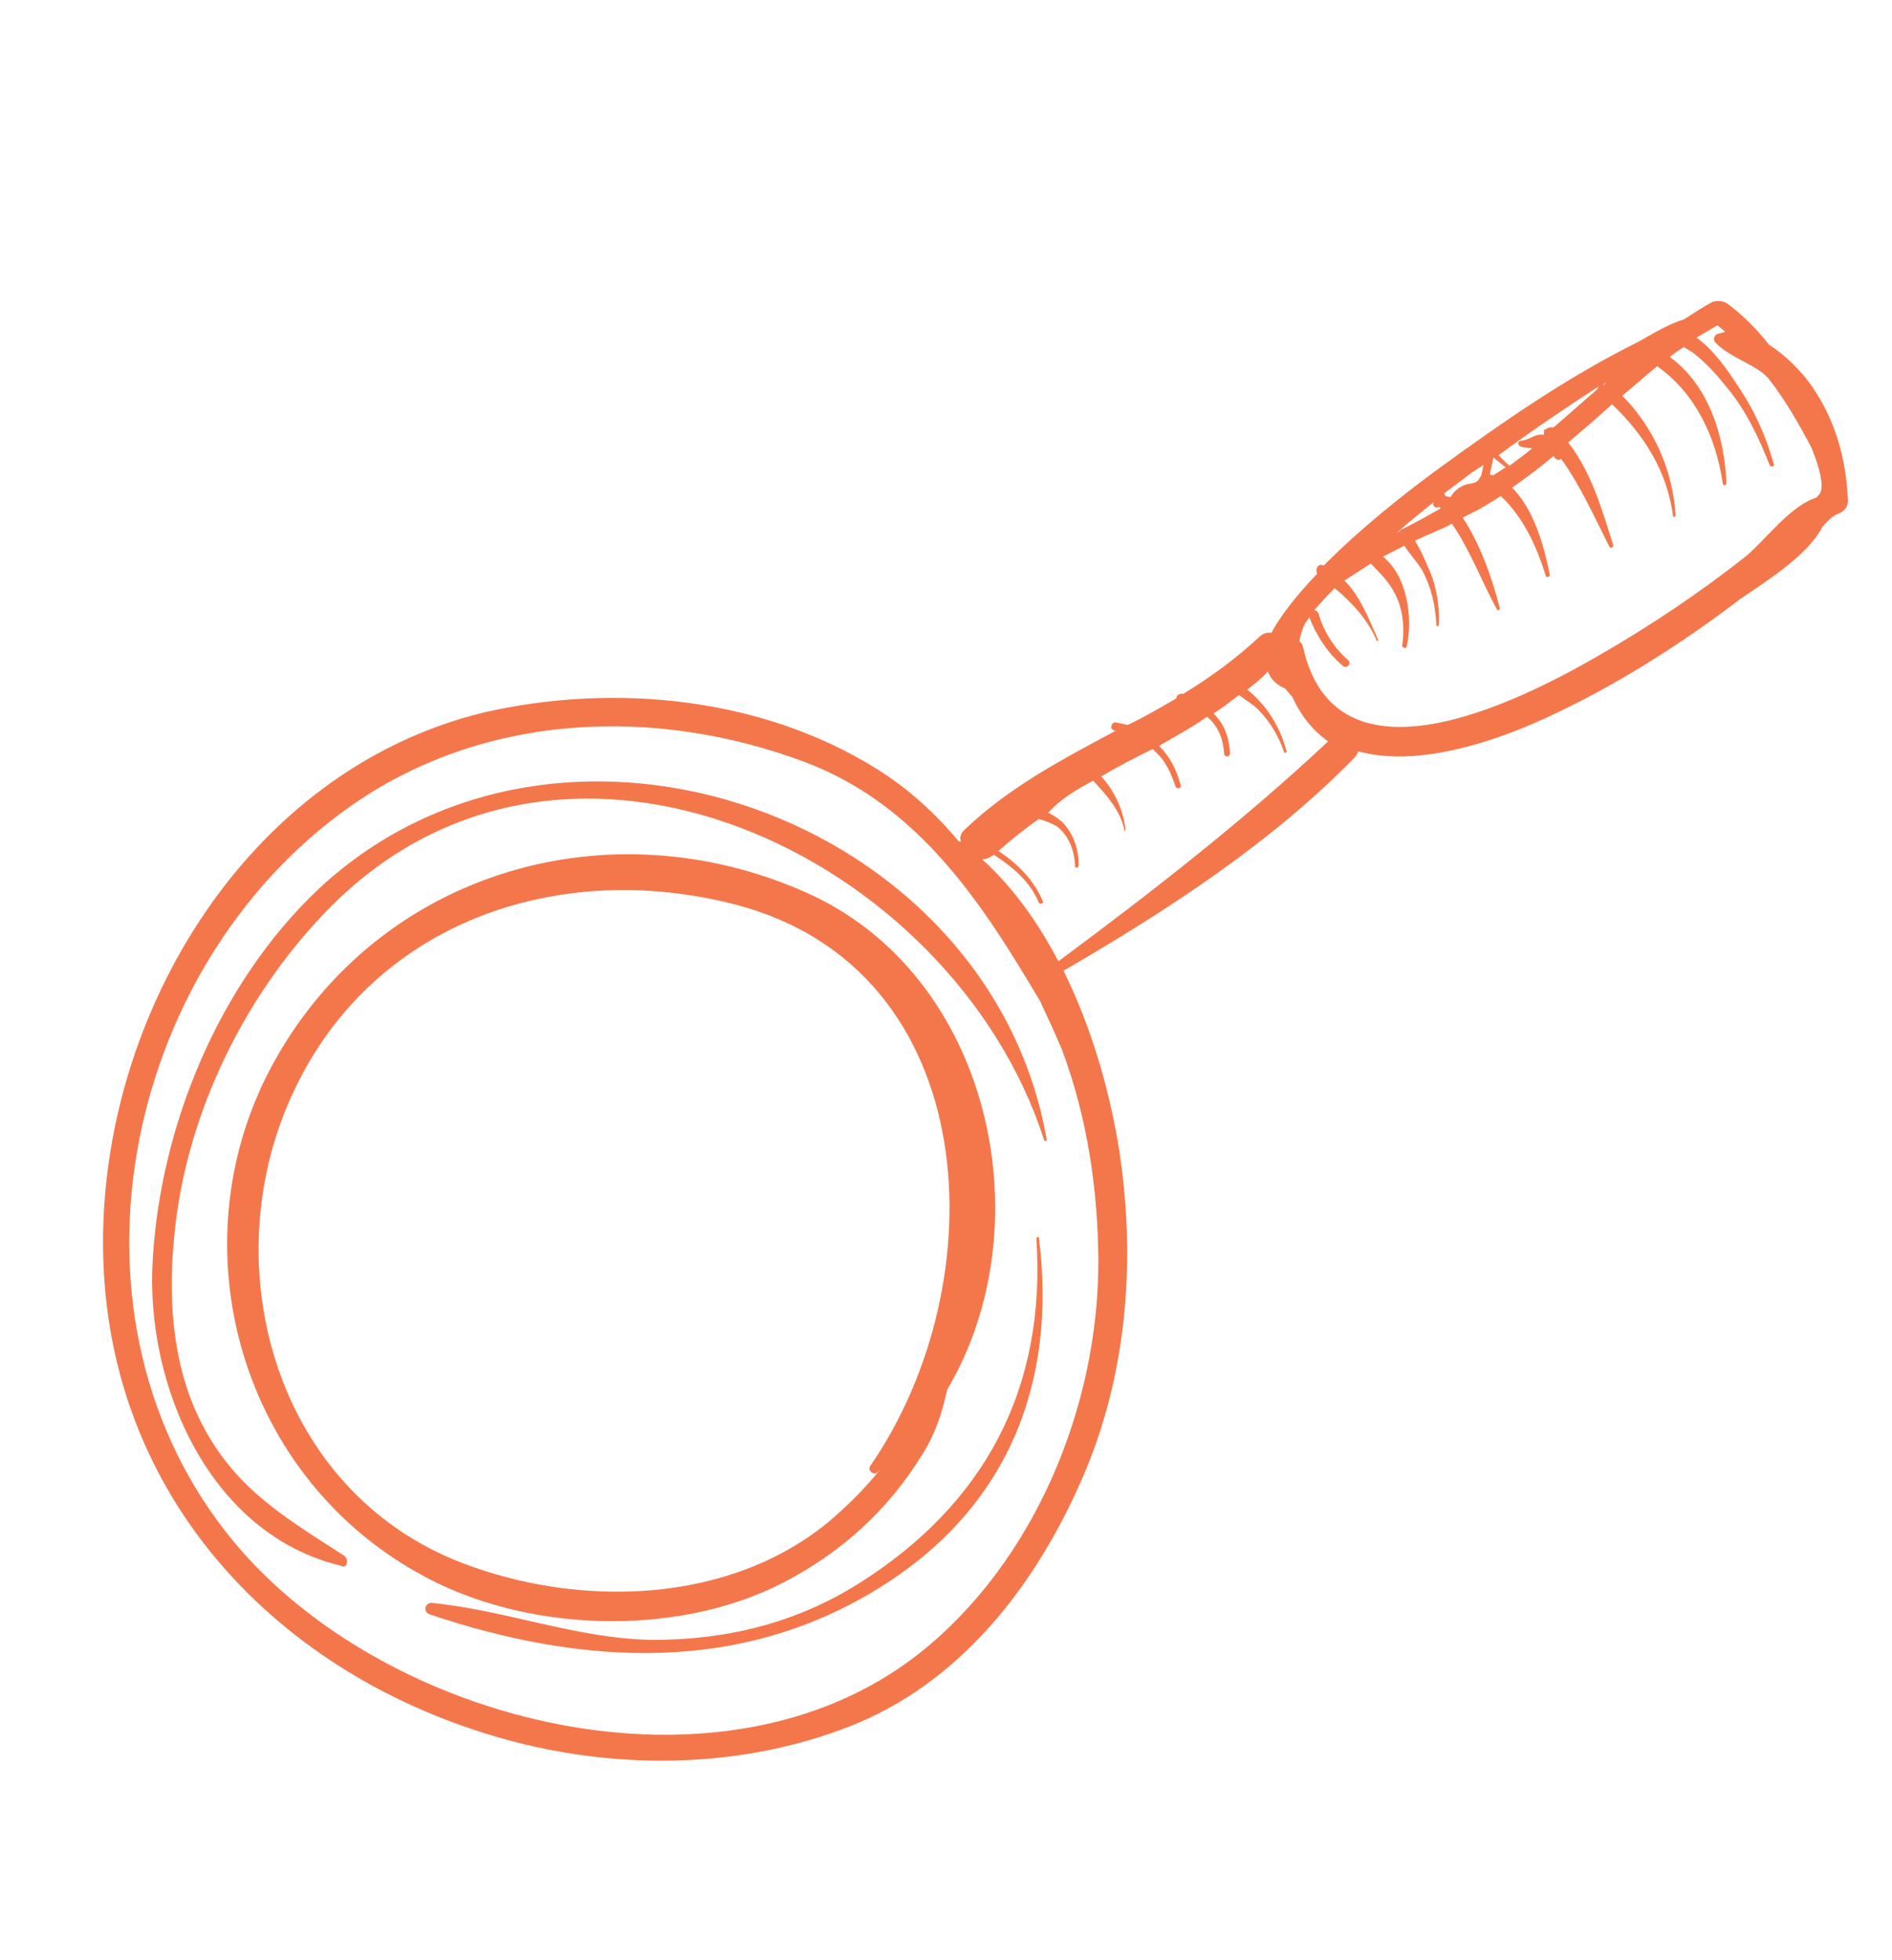 <svg width="139" height="144" viewBox="0 0 139 144" fill="none" xmlns="http://www.w3.org/2000/svg">
<path d="M7.599 92.79C8.264 110.682 21.105 123.641 37.878 127.994C45.854 130.039 54.562 129.878 62.294 126.888C70.499 123.735 76.062 116.524 79.481 108.682C82.883 100.923 83.505 92.224 82.124 83.886C81.415 79.801 80.155 75.423 78.136 71.322C85.733 66.903 93.354 61.965 99.511 55.667C99.631 55.517 99.75 55.368 99.786 55.201C103.924 56.343 109.355 54.699 113.63 52.722C118.683 50.386 123.44 47.375 127.832 44.024C129.273 43.019 132.793 40.882 133.86 38.748C134.219 38.299 134.66 37.869 135.133 37.707C135.522 37.527 135.76 37.228 135.765 36.792C135.633 33.703 134.843 30.825 133.025 28.252C132.28 27.22 131.201 26.116 129.966 25.329C129.072 24.177 128.059 23.175 126.926 22.322C126.776 22.203 126.608 22.167 126.441 22.131C126.273 22.096 126.004 22.126 125.818 22.174C125.125 22.551 124.413 23.012 123.702 23.473C122.302 23.875 120.659 25.012 119.983 25.305C114.979 27.827 110.353 31.041 105.794 34.356C104.861 35.032 100.606 38.15 97.256 41.547C97.172 41.529 97.172 41.529 97.172 41.529C96.855 41.374 96.58 41.841 96.778 42.145C95.315 43.67 94.121 45.165 93.4 46.498C93.148 46.445 92.778 46.541 92.557 46.757C90.806 48.395 88.942 49.748 86.927 50.981C86.844 50.963 86.76 50.946 86.658 51.011C86.473 51.059 86.455 51.143 86.419 51.31C85.218 52.017 84.118 52.657 82.85 53.262C82.599 53.209 82.347 53.155 82.012 53.084C81.677 53.013 81.486 53.497 81.804 53.652C81.888 53.67 81.971 53.688 81.971 53.688C78.115 55.753 74.175 57.801 70.878 60.948C70.556 61.229 70.484 61.564 70.599 61.85C70.515 61.833 70.515 61.833 70.431 61.815C68.757 59.797 66.778 57.978 64.459 56.523C56.033 51.235 45.222 50.161 35.651 52.323C17.836 56.581 6.928 75.335 7.599 92.79ZM105.344 36.883C105.207 37.117 105.423 37.337 105.608 37.289C105.608 37.289 105.608 37.289 105.71 37.224C105.794 37.241 105.776 37.325 105.86 37.343C104.963 37.852 104.066 38.361 103.086 38.852C103.002 38.834 102.9 38.9 102.882 38.983L102.781 39.049C102.679 39.115 102.679 39.115 102.578 39.181C103.444 38.403 104.394 37.643 105.344 36.883ZM109.718 33.616C110.018 33.855 110.318 34.093 110.617 34.332C110.313 34.529 110.008 34.727 109.703 34.925C109.619 34.907 109.535 34.889 109.451 34.871C109.523 34.536 109.612 34.118 109.718 33.616C109.617 33.682 109.718 33.616 109.718 33.616ZM128.34 40.81C124.863 43.568 121.187 46.022 117.295 48.255C111.306 51.704 98.087 58.25 95.724 47.517C95.676 47.332 95.61 47.231 95.46 47.111C95.567 46.609 95.656 46.191 95.93 45.725C96.049 45.575 96.169 45.426 96.187 45.342C96.692 46.674 97.551 47.993 98.666 48.929C98.966 49.168 99.324 48.719 99.024 48.481C98.059 47.664 97.2 46.344 96.862 45.048C96.796 44.947 96.73 44.846 96.562 44.81C97.022 44.296 97.482 43.781 97.924 43.351C97.942 43.267 98.026 43.285 98.043 43.201C99.308 44.257 100.454 45.462 101.158 47.098C101.158 47.098 101.242 47.116 101.259 47.032C100.604 45.582 99.936 43.778 98.772 42.657C99.382 42.261 100.093 41.801 100.703 41.406C101.351 42.068 101.932 42.629 102.377 43.423C103.086 44.623 103.202 46.134 103.02 47.407C102.984 47.574 103.302 47.729 103.355 47.478C103.8 45.386 103.398 42.328 101.6 40.897C102.09 40.651 102.682 40.34 103.172 40.094C103.568 40.703 104.066 41.246 104.462 41.855C105.153 43.139 105.473 44.518 105.524 45.928C105.506 46.011 105.674 46.047 105.71 45.88C105.743 44.488 105.572 43.227 105.049 41.98C104.755 41.305 104.412 40.445 103.949 39.735C104.93 39.244 105.875 38.92 106.67 38.477C108.009 40.423 108.839 42.698 109.975 44.775C110.041 44.877 110.226 44.829 110.178 44.644C109.599 42.422 108.786 40.063 107.465 38.034C107.668 37.902 107.854 37.854 108.057 37.722C108.834 37.363 109.546 36.902 110.257 36.441C111.936 38.022 112.886 40.148 113.567 42.304C113.615 42.489 113.902 42.375 113.854 42.19C113.424 40.087 112.683 37.394 111.087 35.831C112.121 35.089 113.155 34.347 114.123 33.503C114.189 33.605 114.255 33.706 114.339 33.724C114.489 33.843 114.59 33.777 114.692 33.712C116.114 35.675 117.179 38.087 118.23 40.147C118.279 40.332 118.566 40.218 118.518 40.033C117.674 37.406 116.932 34.712 115.21 32.51C116.28 31.601 117.349 30.691 118.436 29.698C120.763 31.942 122.48 34.58 122.912 37.907C122.894 37.991 123.062 38.026 123.097 37.859C122.917 34.586 121.492 31.397 119.183 29.07C120.031 28.376 120.898 27.599 121.746 26.904C124.563 28.902 126.072 32.108 126.57 35.537C126.618 35.722 126.804 35.674 126.839 35.507C126.694 32.066 125.562 28.328 122.678 26.228C123.001 25.947 123.306 25.75 123.712 25.486C123.862 25.605 124.096 25.742 124.33 25.88C125.313 26.613 126.159 27.58 126.921 28.529C128.313 30.224 129.214 32.164 130.015 34.17C130.063 34.356 130.434 34.26 130.302 34.057C129.705 31.919 128.803 29.978 127.53 28.134C126.87 27.119 125.861 25.681 124.645 24.81C125.153 24.481 125.643 24.235 126.151 23.906C126.385 24.043 126.6 24.264 126.75 24.383C126.565 24.431 126.38 24.479 126.194 24.527C125.907 24.641 125.836 24.976 126.052 25.197C127.065 26.199 128.389 26.567 129.522 27.42C129.672 27.54 129.738 27.641 129.888 27.761C131.13 29.336 132.151 31.127 133.088 32.9C133.545 34.047 134.196 35.934 133.568 36.412C133.551 36.496 133.467 36.478 133.449 36.562C131.577 37.126 129.732 39.619 128.34 40.81ZM117.865 28.265C117.781 28.247 117.781 28.247 117.679 28.313C117.883 28.182 118.086 28.05 118.289 27.918C118.104 27.966 117.984 28.116 117.865 28.265ZM117.494 28.361C117.392 28.427 117.374 28.511 117.357 28.595C116.287 29.504 115.2 30.497 114.131 31.406C113.963 31.371 113.694 31.401 113.574 31.55C113.491 31.532 113.407 31.515 113.437 31.784C113.419 31.867 113.402 31.951 113.402 31.951C112.815 31.826 112.355 32.34 111.733 32.383C111.463 32.413 111.494 32.682 111.728 32.819C111.979 32.873 112.231 32.926 112.584 32.914C112.04 33.41 111.43 33.805 110.904 34.218C110.605 33.98 110.389 33.759 110.107 33.437C112.497 31.671 114.954 30.007 117.494 28.361ZM108.989 34.161C108.936 34.412 108.883 34.663 108.829 34.914C108.811 34.997 108.71 35.063 108.692 35.147C108.537 35.464 108.268 35.494 107.813 35.572C107.257 35.716 106.833 36.063 106.558 36.529C106.474 36.512 106.307 36.476 106.223 36.458C106.139 36.44 106.157 36.357 106.091 36.255C106.82 35.711 107.447 35.232 108.176 34.688C108.38 34.556 108.684 34.358 108.989 34.161ZM80.315 57.358C81.311 58.444 82.307 59.53 82.609 60.993C82.591 61.077 82.693 61.011 82.693 61.011C82.558 59.583 81.903 58.132 80.907 57.046C82.109 56.34 83.394 55.651 84.662 55.046C84.745 55.064 84.745 55.064 84.811 55.166C85.627 55.864 86.036 56.825 86.361 57.768C86.475 58.055 86.864 57.875 86.732 57.672C86.442 56.562 85.949 55.582 85.152 54.801C86.353 54.094 87.537 53.472 88.672 52.664C88.756 52.681 88.739 52.765 88.822 52.783C89.554 53.463 89.879 54.407 89.935 55.38C89.965 55.649 90.318 55.637 90.372 55.386C90.316 54.412 90.075 53.486 89.445 52.74C89.379 52.639 89.229 52.52 89.163 52.418C89.772 52.023 90.4 51.544 91.027 51.066C91.477 51.424 92.028 51.716 92.46 52.157C93.324 53.04 93.966 54.139 94.34 55.267C94.406 55.369 94.507 55.303 94.525 55.219C94.187 53.923 93.628 52.843 92.866 51.894C92.518 51.47 92.087 51.029 91.637 50.671C92.163 50.258 92.689 49.845 93.148 49.331C93.311 49.802 93.659 50.226 94.294 50.536C94.294 50.536 94.294 50.536 94.378 50.554C94.594 50.775 94.726 50.977 94.942 51.198C95.597 52.649 96.509 53.717 97.576 54.469C91.34 60.313 84.623 65.531 77.757 70.629C76.261 67.775 74.442 65.203 72.164 63.145C72.433 63.114 72.618 63.066 72.923 62.869L73.025 62.803C74.409 63.709 75.674 64.765 76.312 66.3C76.36 66.485 76.731 66.389 76.599 66.186C75.961 64.651 74.732 63.428 73.347 62.522C74.315 61.678 75.265 60.919 76.299 60.176C76.718 60.266 77.203 60.456 77.671 60.73C78.57 61.446 78.943 62.575 78.981 63.632C78.946 63.799 79.215 63.769 79.251 63.602C79.248 62.377 78.875 61.249 78.011 60.365C77.711 60.127 77.412 59.888 77.01 59.716C77.93 58.687 79.131 57.98 80.315 57.358ZM25.569 59.361C35.381 52.353 48.111 51.824 59.221 56.022C67.487 59.178 72.11 66.281 76.428 73.582C76.969 74.746 77.511 75.91 78.034 77.159C79.876 82.097 80.671 87.424 80.693 92.676C80.703 103.345 75.999 114.761 67.568 121.451C53.03 132.963 28.263 126.649 17.175 113.275C3.651 96.935 8.943 71.216 25.569 59.361Z" fill="#F4774C"/>
<path d="M57.445 116.326C61.773 114.099 65.238 110.988 67.791 106.809C68.716 105.344 69.221 103.79 69.577 102.117C76.811 89.927 72.757 71.49 59.129 65.533C44.632 59.129 27.986 64.072 20.246 77.816C12.798 91.01 17.406 108.078 30.63 115.523C38.36 119.964 49.583 120.339 57.445 116.326ZM33.933 114.826C20.246 109.556 15.681 93.109 21.425 80.515C27.204 67.753 40.99 63.076 54.026 66.459C72.374 71.234 73.265 94.245 63.915 107.734C63.76 108.05 64.126 108.391 64.43 108.193C64.532 108.127 64.55 108.043 64.651 107.978C63.577 109.323 62.352 110.549 60.961 111.74C53.612 117.872 42.6 118.155 33.933 114.826Z" fill="#F4774C"/>
<path d="M63.139 116.312C58.483 119.257 53.309 120.518 47.797 120.483C42.302 120.365 37.133 118.304 31.727 117.767C31.206 117.744 31.064 118.413 31.549 118.604C42.833 122.401 54.523 123.05 64.852 116.501C74.062 110.677 77.664 101.562 76.326 90.96C76.344 90.876 76.176 90.841 76.14 91.008C76.869 102.006 72.35 110.488 63.139 116.312Z" fill="#F4774C"/>
<path d="M25.282 114.299C21.046 111.562 17.456 109.487 15.005 104.944C12.734 100.789 12.323 95.718 12.78 91.093C13.522 82.245 17.777 73.356 23.952 66.974C41.271 48.971 70.034 62.867 76.714 83.785C76.78 83.887 76.882 83.821 76.9 83.737C72.757 59.948 41.241 48.702 23.434 65.29C16.092 72.211 11.751 82.743 11.215 92.684C10.689 101.754 15.368 112.716 25.039 115.034C25.506 115.308 25.666 114.555 25.282 114.299Z" fill="#F4774C"/>
</svg>
